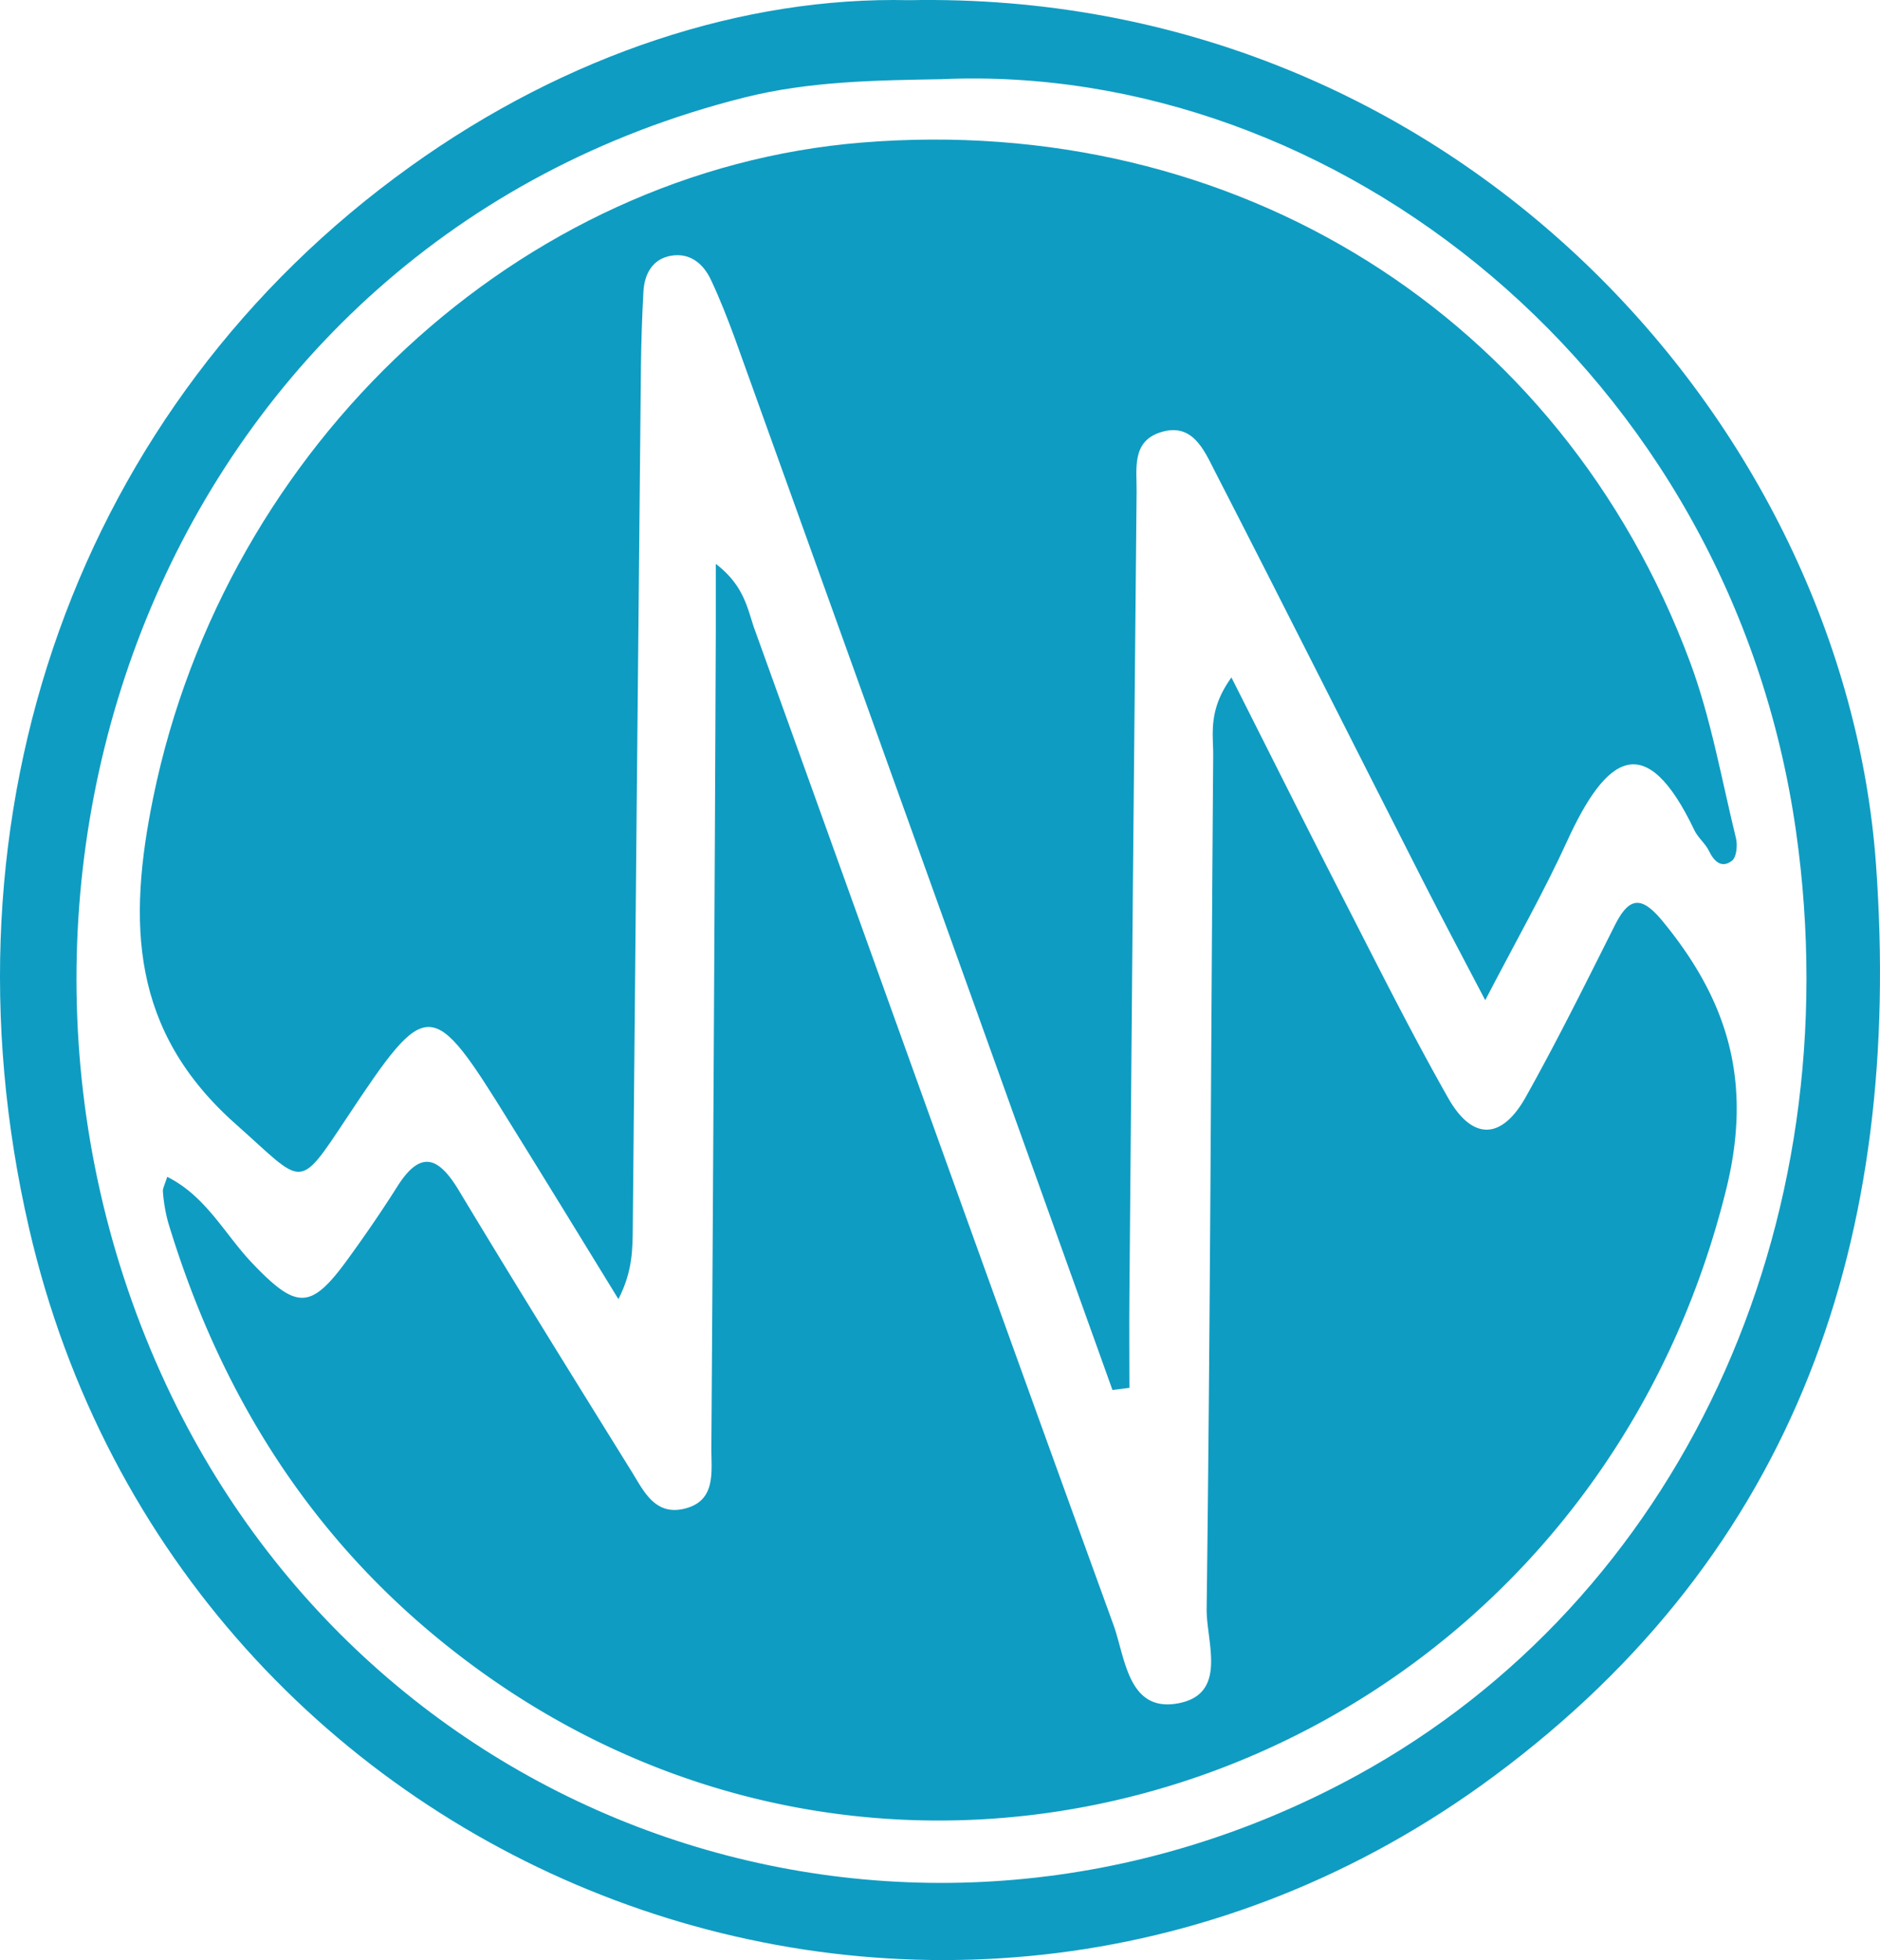 <svg xmlns="http://www.w3.org/2000/svg" viewBox="0 0 522.38 544.55"><defs><style>.cls-1{fill:#0f9cc2;}</style></defs><g id="Layer_2" data-name="Layer 2"><g id="Layer_1-2" data-name="Layer 1"><path class="cls-1" d="M309.12,386.19,270.76,279.24Q237.45,186.46,204.08,93.7c-2-5.41-4.1-10.79-6.56-16-2.12-4.49-5.83-7.52-11-6.66s-7.47,5-7.74,10.06q-.57,10.38-.69,20.76-1.17,119.43-2.26,238.86c-.06,6.22,0,12.44-4,20.2-10-16.3-20-32.63-30.11-48.91-21.89-35.34-22.84-35.36-45.39-1.41-13.77,20.74-11.82,18.54-30.74,1.78-29.39-26-30.1-56.17-23-90.89C62.76,123.43,144.4,47.31,239.56,39.6c103.57-8.4,194.14,48.07,230,144.23,5.87,15.74,8.77,32.61,12.79,49,.48,2,.19,5.29-1.08,6.28-2.87,2.26-5,.23-6.43-2.73-1-2.05-3-3.61-4-5.65-13.69-28.75-24.59-20.66-35.38,2.92-6.39,14-14,27.36-22.77,44.23-6.81-13-12.1-22.94-17.19-32.95-19.34-38-38.5-76.18-58-114.13-3-5.87-6.27-13.68-15.3-10.61-7.77,2.63-6.32,10.17-6.38,16.32q-1.1,111.65-2,223.29c-.08,8.59,0,17.18,0,25.77l-4.72.6"/><path class="cls-1" d="M252.56.05C404.16-2.88,512.47,117.8,521.27,240.18c7.42,103.41-21.76,190.73-106.18,253.29C264.3,605.2,50.33,524.33,8.09,341.3-18.55,225.84,21.57,112.53,114,46.27,157.58,15,206.81-1,252.56.05M261.67,22c-18.44.33-36.78.54-54.94,5.11C46.37,67.44-18.88,245.5,46.2,384.78,105.15,510.94,254.93,560,377,493.27,466.29,444.41,514.67,341.09,499.05,231,480.9,103.12,370.81,17.18,261.67,22"/><path class="cls-1" d="M342.17,188.22c10.85,21.48,20.54,40.89,30.44,60.19,9.75,19,19.26,38.08,29.77,56.62,6.75,11.91,14.89,11.69,21.59-.29,8.73-15.59,16.67-31.63,24.69-47.59,4.06-8.09,7.46-8.34,13.37-1.16,18.13,22.07,25,44.55,17.61,74.44C439.18,494.11,248.42,560.58,120.56,454.26,84,423.87,60.42,384.87,46.73,339.63a45.69,45.69,0,0,1-1.46-8.49c-.11-1,.57-2.14,1.19-4.19,10.84,5.41,16,16,23.65,24,12.41,13,16.28,13,26.61-1.24,4.74-6.53,9.33-13.19,13.63-20,6.57-10.43,11.55-8.28,17.18,1.08,15.75,26.17,31.88,52.11,48,78.07,3.29,5.3,6.35,12.05,14.23,10.38,9.38-2,7.86-10.31,7.9-16.93q.76-113.34,1.23-226.66c0-5.44,0-10.87,0-19,8.07,6.2,8.79,12.65,10.8,18.22,33.22,92.18,66.22,184.42,99.68,276.5,3.27,9,4,24.12,17.54,21.93,14.51-2.37,8.25-17.07,8.37-26.33,1-79,1.21-158,1.82-237,.05-6.11-1.51-12.64,5.08-21.77"/></g></g></svg>